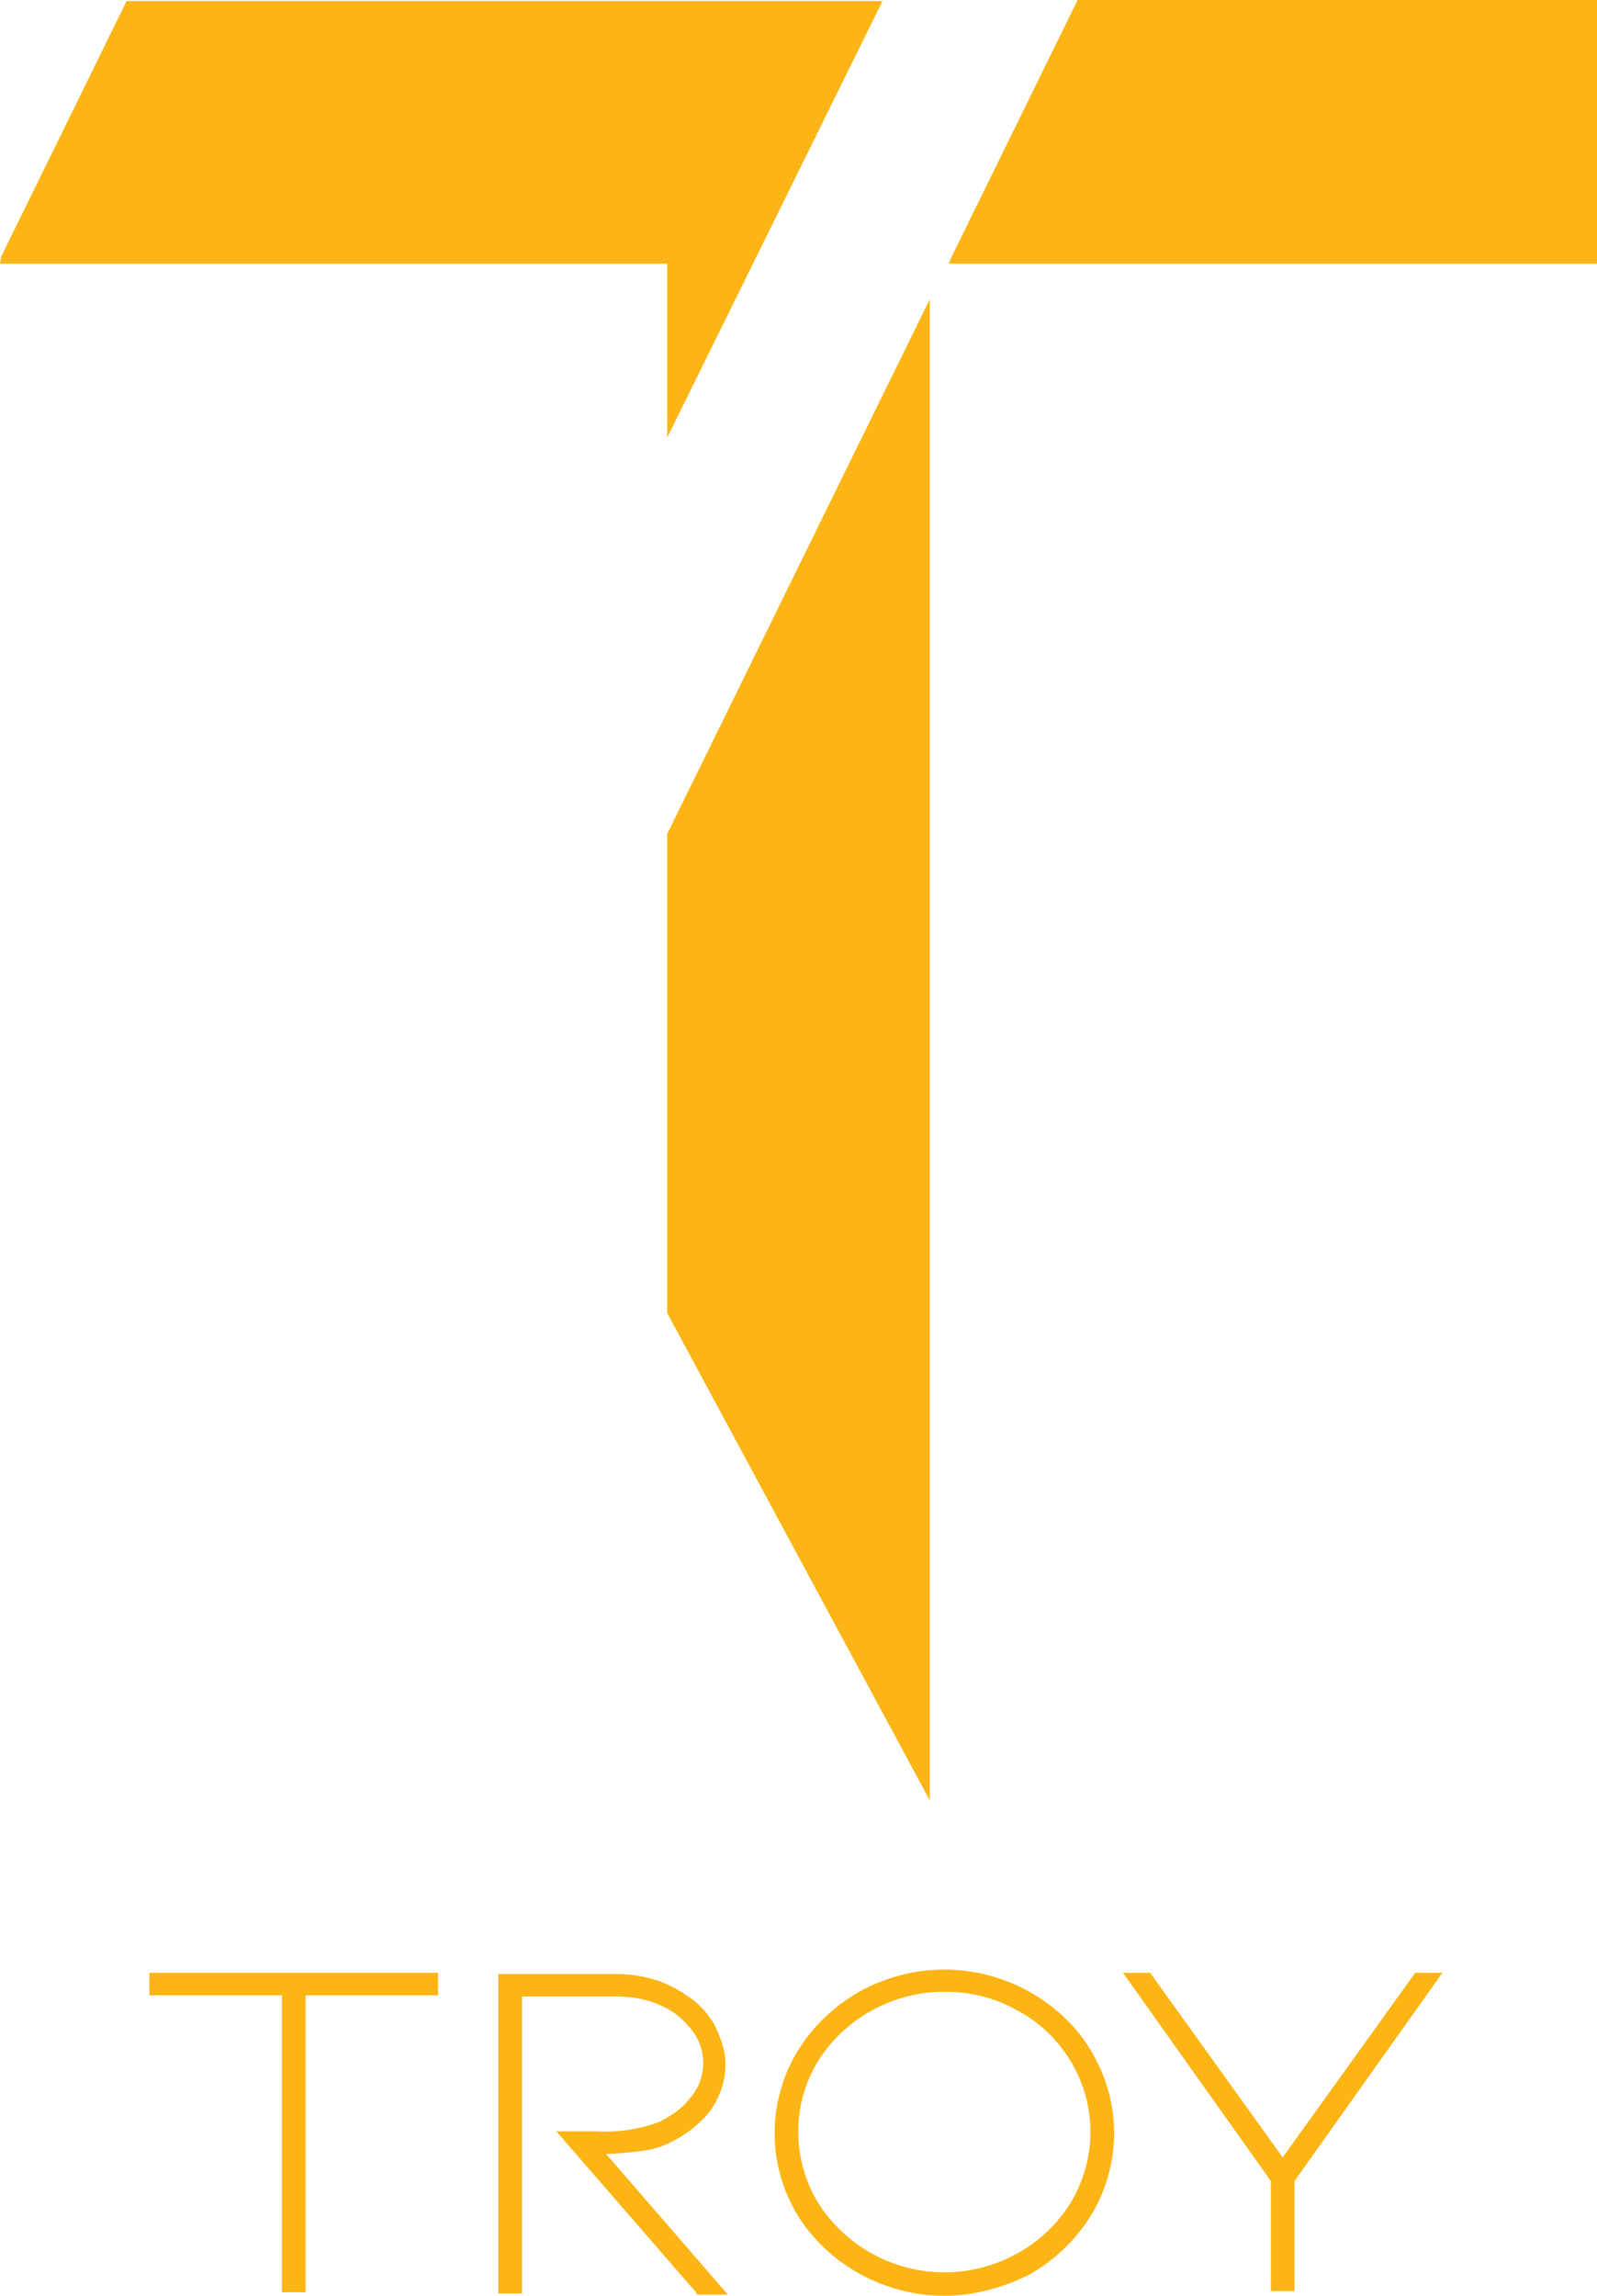 <?xml version="1.0" encoding="utf-8"?>
<!-- Generator: Adobe Illustrator 22.1.0, SVG Export Plug-In . SVG Version: 6.00 Build 0)  -->
<svg version="1.1" id="Layer_1" xmlns="http://www.w3.org/2000/svg" xmlns:xlink="http://www.w3.org/1999/xlink" x="0px" y="0px"
	 viewBox="0 0 135 194.1" style="enable-background:new 0 0 135 194.1;" xml:space="preserve">
<style type="text/css">
	.st0{fill:#FDB515;}
</style>
<g id="logo_troy_white" transform="translate(120 155.99)">
	<g id="Group_32" transform="translate(12.629 166.469)">
		<path id="Path_262" class="st0" d="M-95.6-155.7v1.9h-11.2v25.1h-2v-25.1H-120v-1.9H-95.6z"/>
		<path id="Path_263" class="st0" d="M-73.8-128.7l-11.8-13.6h3.5c1.8,0.1,3.6-0.2,5.2-0.8c1-0.5,1.9-1.1,2.6-2
			c1.4-1.6,1.5-4,0.2-5.7c-0.7-0.9-1.6-1.7-2.6-2.1c-1.2-0.6-2.6-0.8-3.9-0.8h-7.9v25.1h-2v-27h9.9c1.3,0,2.5,0.2,3.7,0.6
			c1.1,0.4,2.1,1,3,1.7c0.8,0.7,1.5,1.5,1.9,2.5c0.4,0.9,0.7,1.8,0.7,2.8c0,1.5-0.5,2.9-1.4,4.1c-0.9,1.1-2.1,2-3.4,2.6
			c-0.8,0.4-1.7,0.6-2.6,0.7c-0.9,0.1-1.8,0.2-2.7,0.2l10.3,11.9h-2.6L-73.8-128.7z"/>
		<path id="Path_264" class="st0" d="M-52.8-128.4c-5,0-9.8-2.6-12.4-6.8c-2.6-4.3-2.6-9.6,0-13.9c1.3-2.1,3.1-3.8,5.2-5
			c4.5-2.5,9.9-2.5,14.4,0c2.1,1.2,4,2.9,5.2,5c2.6,4.3,2.6,9.6,0,13.9c-1.3,2.1-3.1,3.8-5.2,5C-47.8-129.1-50.3-128.4-52.8-128.4z
			 M-52.8-154.1c-4.3,0-8.4,2.2-10.7,5.9c-2.2,3.6-2.2,8.2,0,11.9c3.6,5.7,11,7.6,16.9,4.3c1.8-1,3.4-2.5,4.5-4.3
			c2.2-3.7,2.2-8.2,0-11.9c-1.1-1.8-2.6-3.3-4.5-4.3C-48.5-153.6-50.6-154.1-52.8-154.1L-52.8-154.1z"/>
		<path id="Path_265" class="st0" d="M-24.2-140.1l11.2-15.6h2.3l-12.5,17.6v9.3h-2v-9.3l-12.5-17.6h2.3L-24.2-140.1z"/>
	</g>
	<g id="Group_33">
		<path id="Path_266" class="st0" d="M-28.9-156l-10.7,21.8l-0.2,0.5H15V-156H-28.9z"/>
		<path id="Path_267" class="st0" d="M-41.4-130.7L-41.4-130.7l-22.2,45.2v3l0,0v14l0,0v1.6v20.7l0,0v1.2l22.2,41.2l0,0V-130.7z"/>
		<path id="Path_268" class="st0" d="M-63.6-119l18.2-36.9h-16l0,0h-47.9l-10.6,21.6l-0.1,0.6h56.4V-119z"/>
	</g>
</g>
</svg>
